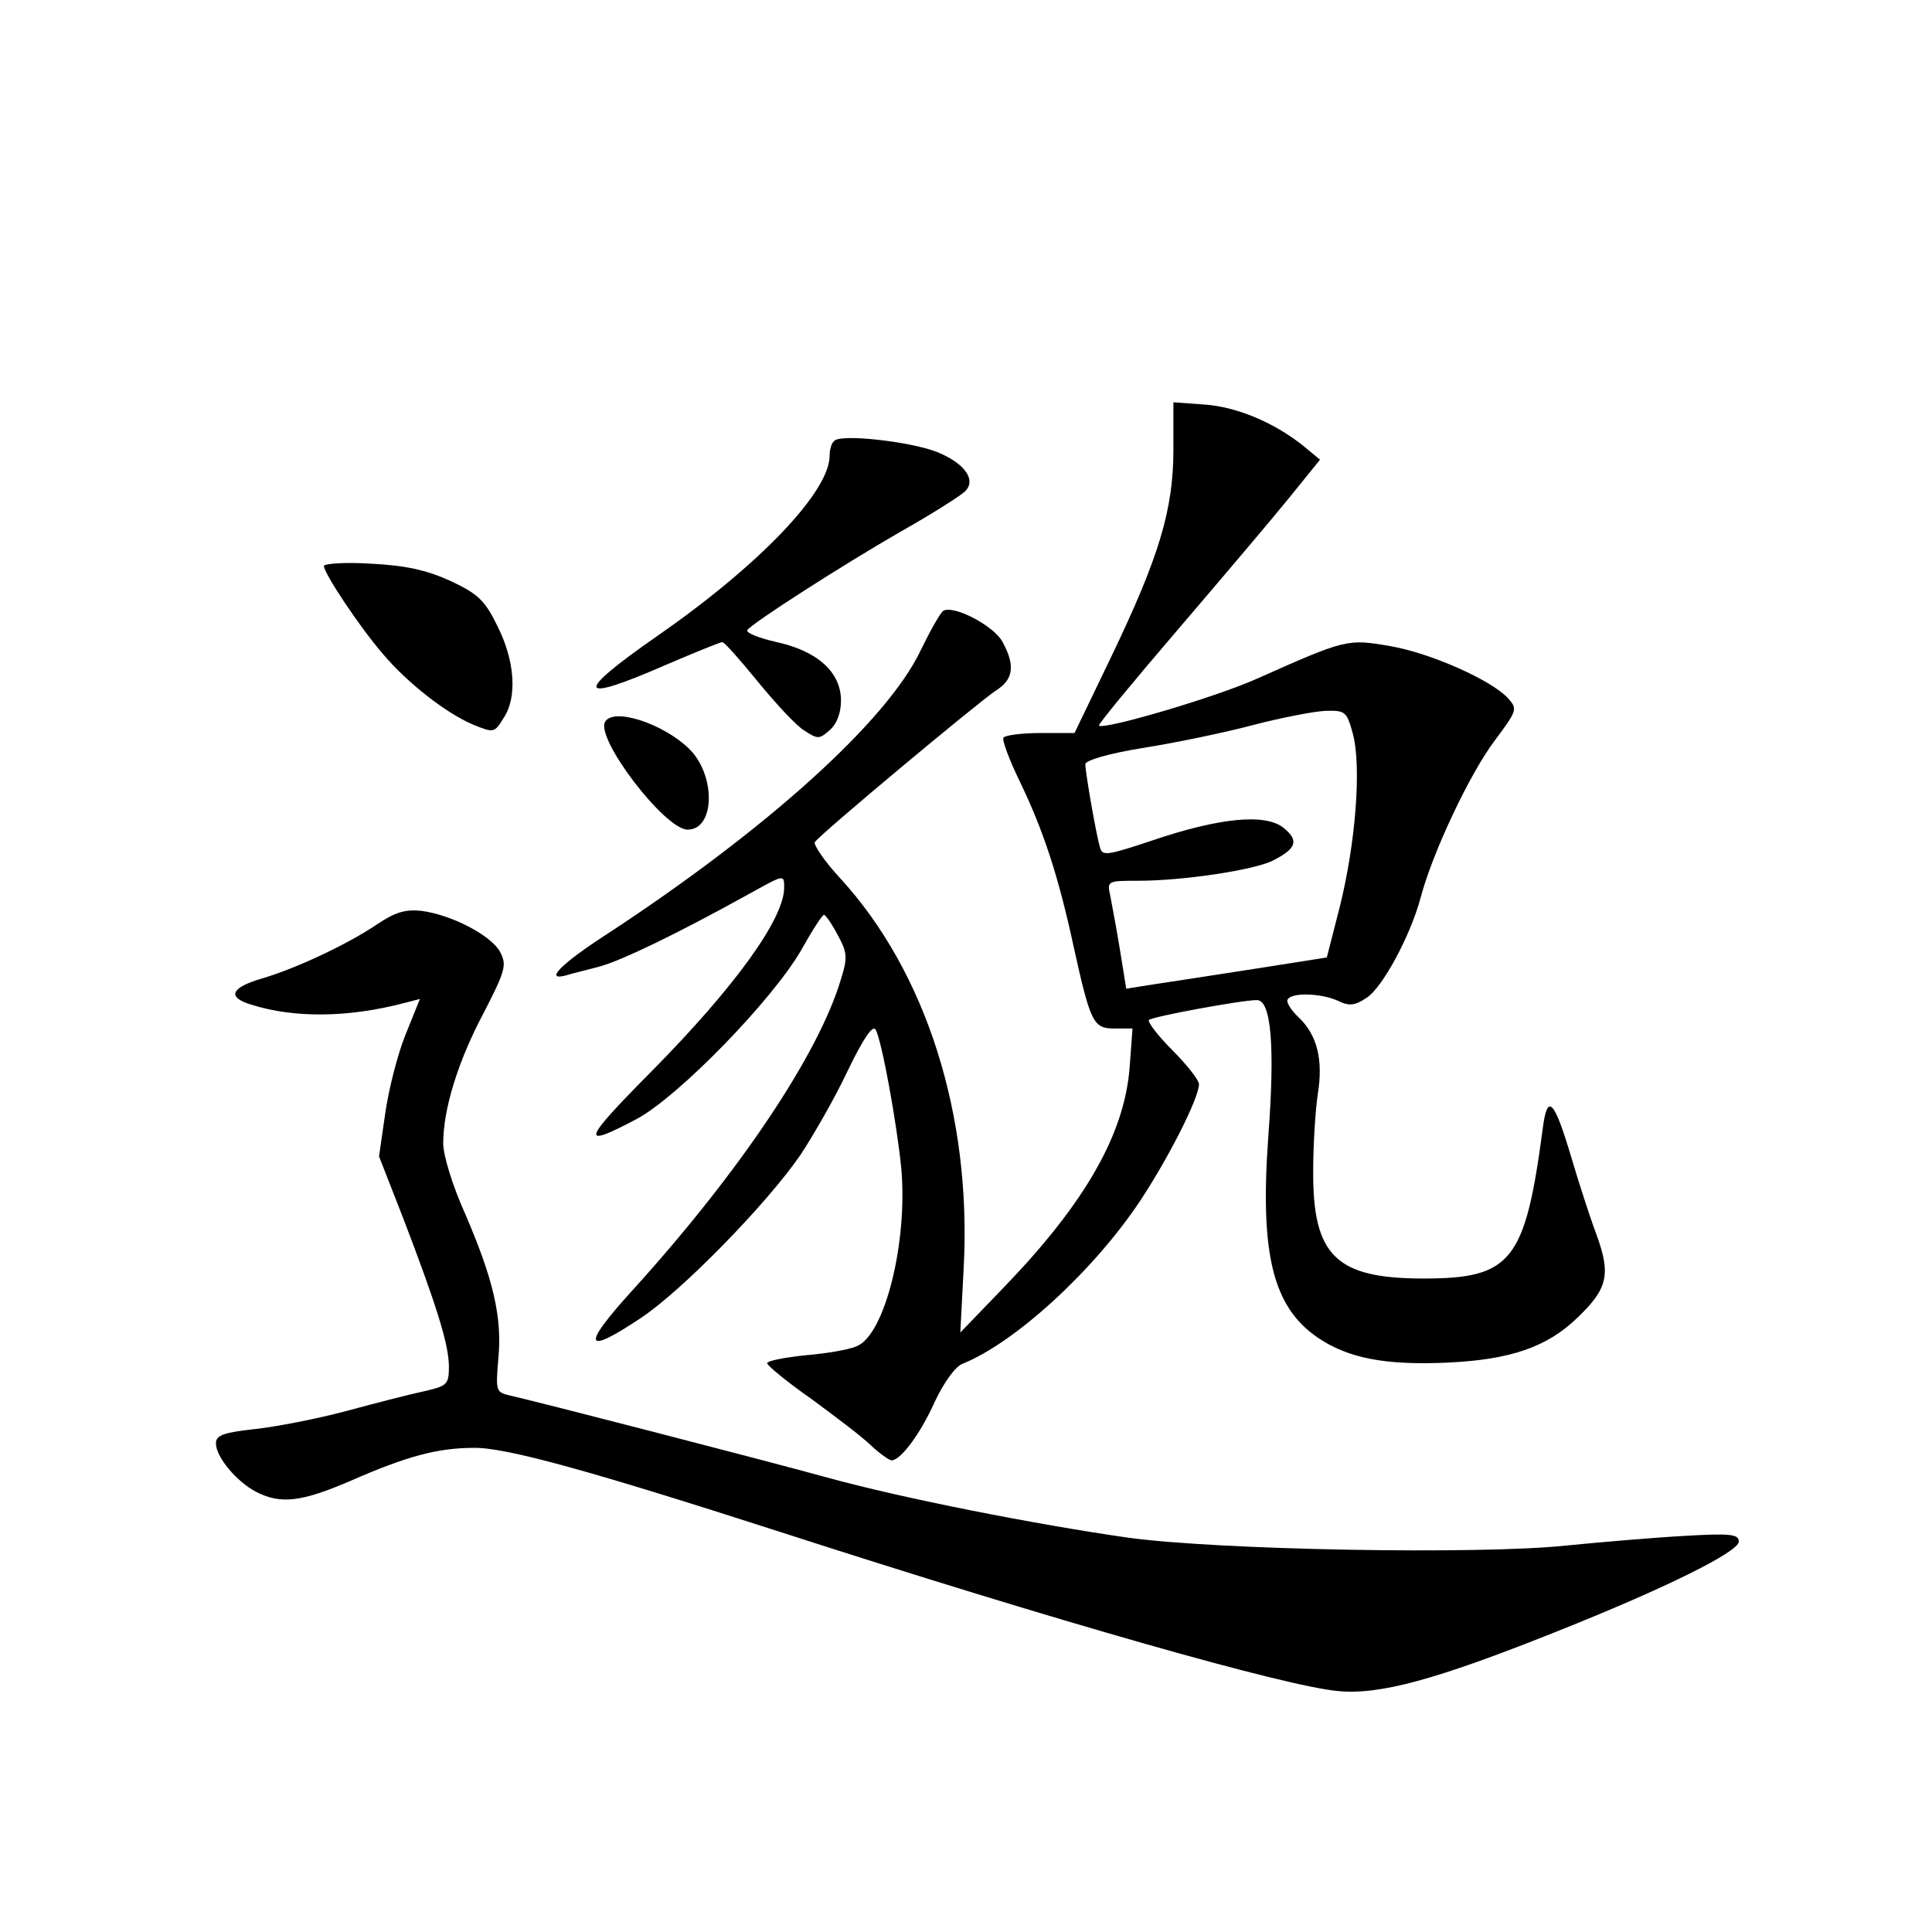 <?xml version="1.0" standalone="no"?>
<!DOCTYPE svg PUBLIC "-//W3C//DTD SVG 20010904//EN"
 "http://www.w3.org/TR/2001/REC-SVG-20010904/DTD/svg10.dtd">
<svg version="1.0" xmlns="http://www.w3.org/2000/svg"
 width="340pt" height="340pt" viewBox="0 0 340 340"
 preserveAspectRatio="xMidYMid meet">
<g transform="translate(0,340) scale(0.1,-0.1)"
fill="#000000" stroke="none">
<path d="M2065 2609 c0 -106 -25 -189 -110 -366 l-64 -133 -60 0 c-33 0 -62
-4 -65 -8 -3 -4 10 -39 29 -78 42 -87 68 -168 94 -288 30 -136 35 -146 72
-146 l32 0 -5 -68 c-9 -117 -77 -237 -218 -384 l-80 -83 6 115 c14 267 -66
519 -217 684 -28 30 -48 60 -45 64 8 13 286 245 319 267 30 19 34 43 12 84
-14 29 -87 67 -105 56 -5 -3 -23 -35 -40 -70 -59 -124 -271 -315 -552 -499
-82 -53 -112 -84 -70 -72 9 3 35 9 57 15 40 11 137 58 260 126 65 36 65 37 65
13 0 -55 -87 -175 -232 -322 -124 -125 -129 -139 -27 -85 74 40 239 210 289
297 19 34 37 62 40 62 3 0 14 -16 24 -35 17 -31 18 -40 6 -78 -39 -132 -179
-341 -369 -550 -88 -97 -83 -113 16 -47 73 48 224 203 282 288 23 35 61 101
83 148 27 56 44 81 49 72 11 -20 37 -164 45 -243 12 -131 -29 -294 -78 -314
-13 -6 -53 -13 -90 -16 -38 -4 -68 -10 -68 -14 0 -4 35 -33 78 -63 42 -31 90
-67 105 -82 15 -14 32 -26 36 -26 16 0 51 47 76 103 16 34 36 62 49 67 92 37
230 163 312 286 51 77 104 182 104 206 0 7 -21 34 -47 60 -26 26 -44 50 -41
53 6 6 163 35 190 35 25 0 32 -81 20 -240 -15 -207 8 -300 87 -354 53 -36 118
-49 228 -44 110 5 176 27 230 80 52 50 58 75 33 144 -12 32 -32 94 -45 138
-30 101 -42 113 -50 50 -31 -234 -55 -264 -210 -264 -154 0 -195 40 -194 190
0 47 4 107 8 134 10 61 -1 105 -34 136 -13 12 -22 27 -19 31 7 13 59 11 88 -2
20 -10 30 -9 51 5 28 18 77 109 95 176 21 80 87 219 130 276 40 54 41 56 24
75 -29 32 -137 80 -208 92 -75 13 -78 12 -233 -57 -73 -33 -271 -91 -279 -83
-2 2 60 77 138 168 77 90 166 195 196 232 l55 68 -29 24 c-51 41 -117 69 -174
73 l-55 4 0 -83z m316 -501 c15 -57 5 -190 -23 -303 l-23 -90 -140 -22 c-77
-12 -156 -24 -176 -27 l-37 -6 -11 68 c-6 37 -14 79 -17 95 -6 27 -5 27 49 27
79 0 206 19 238 36 41 21 45 35 18 57 -32 26 -113 18 -231 -22 -78 -26 -88
-28 -92 -13 -7 23 -26 133 -26 147 0 7 41 19 103 29 57 9 143 27 192 40 50 13
107 24 127 25 36 1 38 -1 49 -41z"/>
<path d="M1468 2624 c-5 -4 -8 -16 -8 -26 0 -63 -123 -192 -303 -317 -148
-103 -143 -120 15 -51 51 22 96 40 99 40 4 0 32 -32 63 -70 32 -39 68 -78 82
-86 23 -15 26 -15 44 1 13 11 20 31 20 52 0 50 -41 87 -113 103 -31 7 -54 16
-52 21 8 12 165 113 271 174 55 31 105 63 112 70 21 20 0 50 -50 70 -47 18
-169 32 -180 19z"/>
<path d="M570 2404 c0 -13 64 -109 104 -155 43 -51 111 -104 158 -124 37 -15
38 -15 54 11 25 37 20 102 -11 163 -22 45 -34 56 -83 79 -42 19 -79 27 -139
30 -46 3 -83 0 -83 -4z"/>
<path d="M1065 2130 c-18 -29 105 -190 145 -190 49 0 50 97 2 143 -46 44 -132
72 -147 47z"/>
<path d="M663 1773 c-50 -34 -141 -77 -202 -95 -55 -16 -62 -33 -19 -46 76
-24 171 -23 270 3 l27 7 -25 -62 c-14 -34 -30 -97 -36 -139 l-11 -76 43 -110
c59 -154 80 -222 80 -260 0 -31 -3 -34 -42 -43 -24 -5 -86 -21 -138 -35 -52
-14 -125 -28 -162 -32 -55 -6 -68 -11 -68 -25 0 -24 36 -67 70 -85 44 -23 81
-18 167 19 98 43 153 58 217 58 56 1 207 -41 536 -147 489 -158 893 -273 985
-281 73 -7 172 20 380 103 194 77 325 142 325 160 0 13 -14 15 -97 10 -54 -3
-147 -11 -208 -17 -150 -16 -610 -8 -770 14 -161 23 -396 69 -530 106 -124 34
-516 135 -557 144 -25 6 -26 7 -21 65 7 73 -9 140 -58 254 -23 51 -39 104 -39
125 0 60 26 145 72 231 38 74 40 83 28 106 -16 29 -85 65 -138 72 -29 3 -46
-2 -79 -24z"/>
</g>
</svg>
